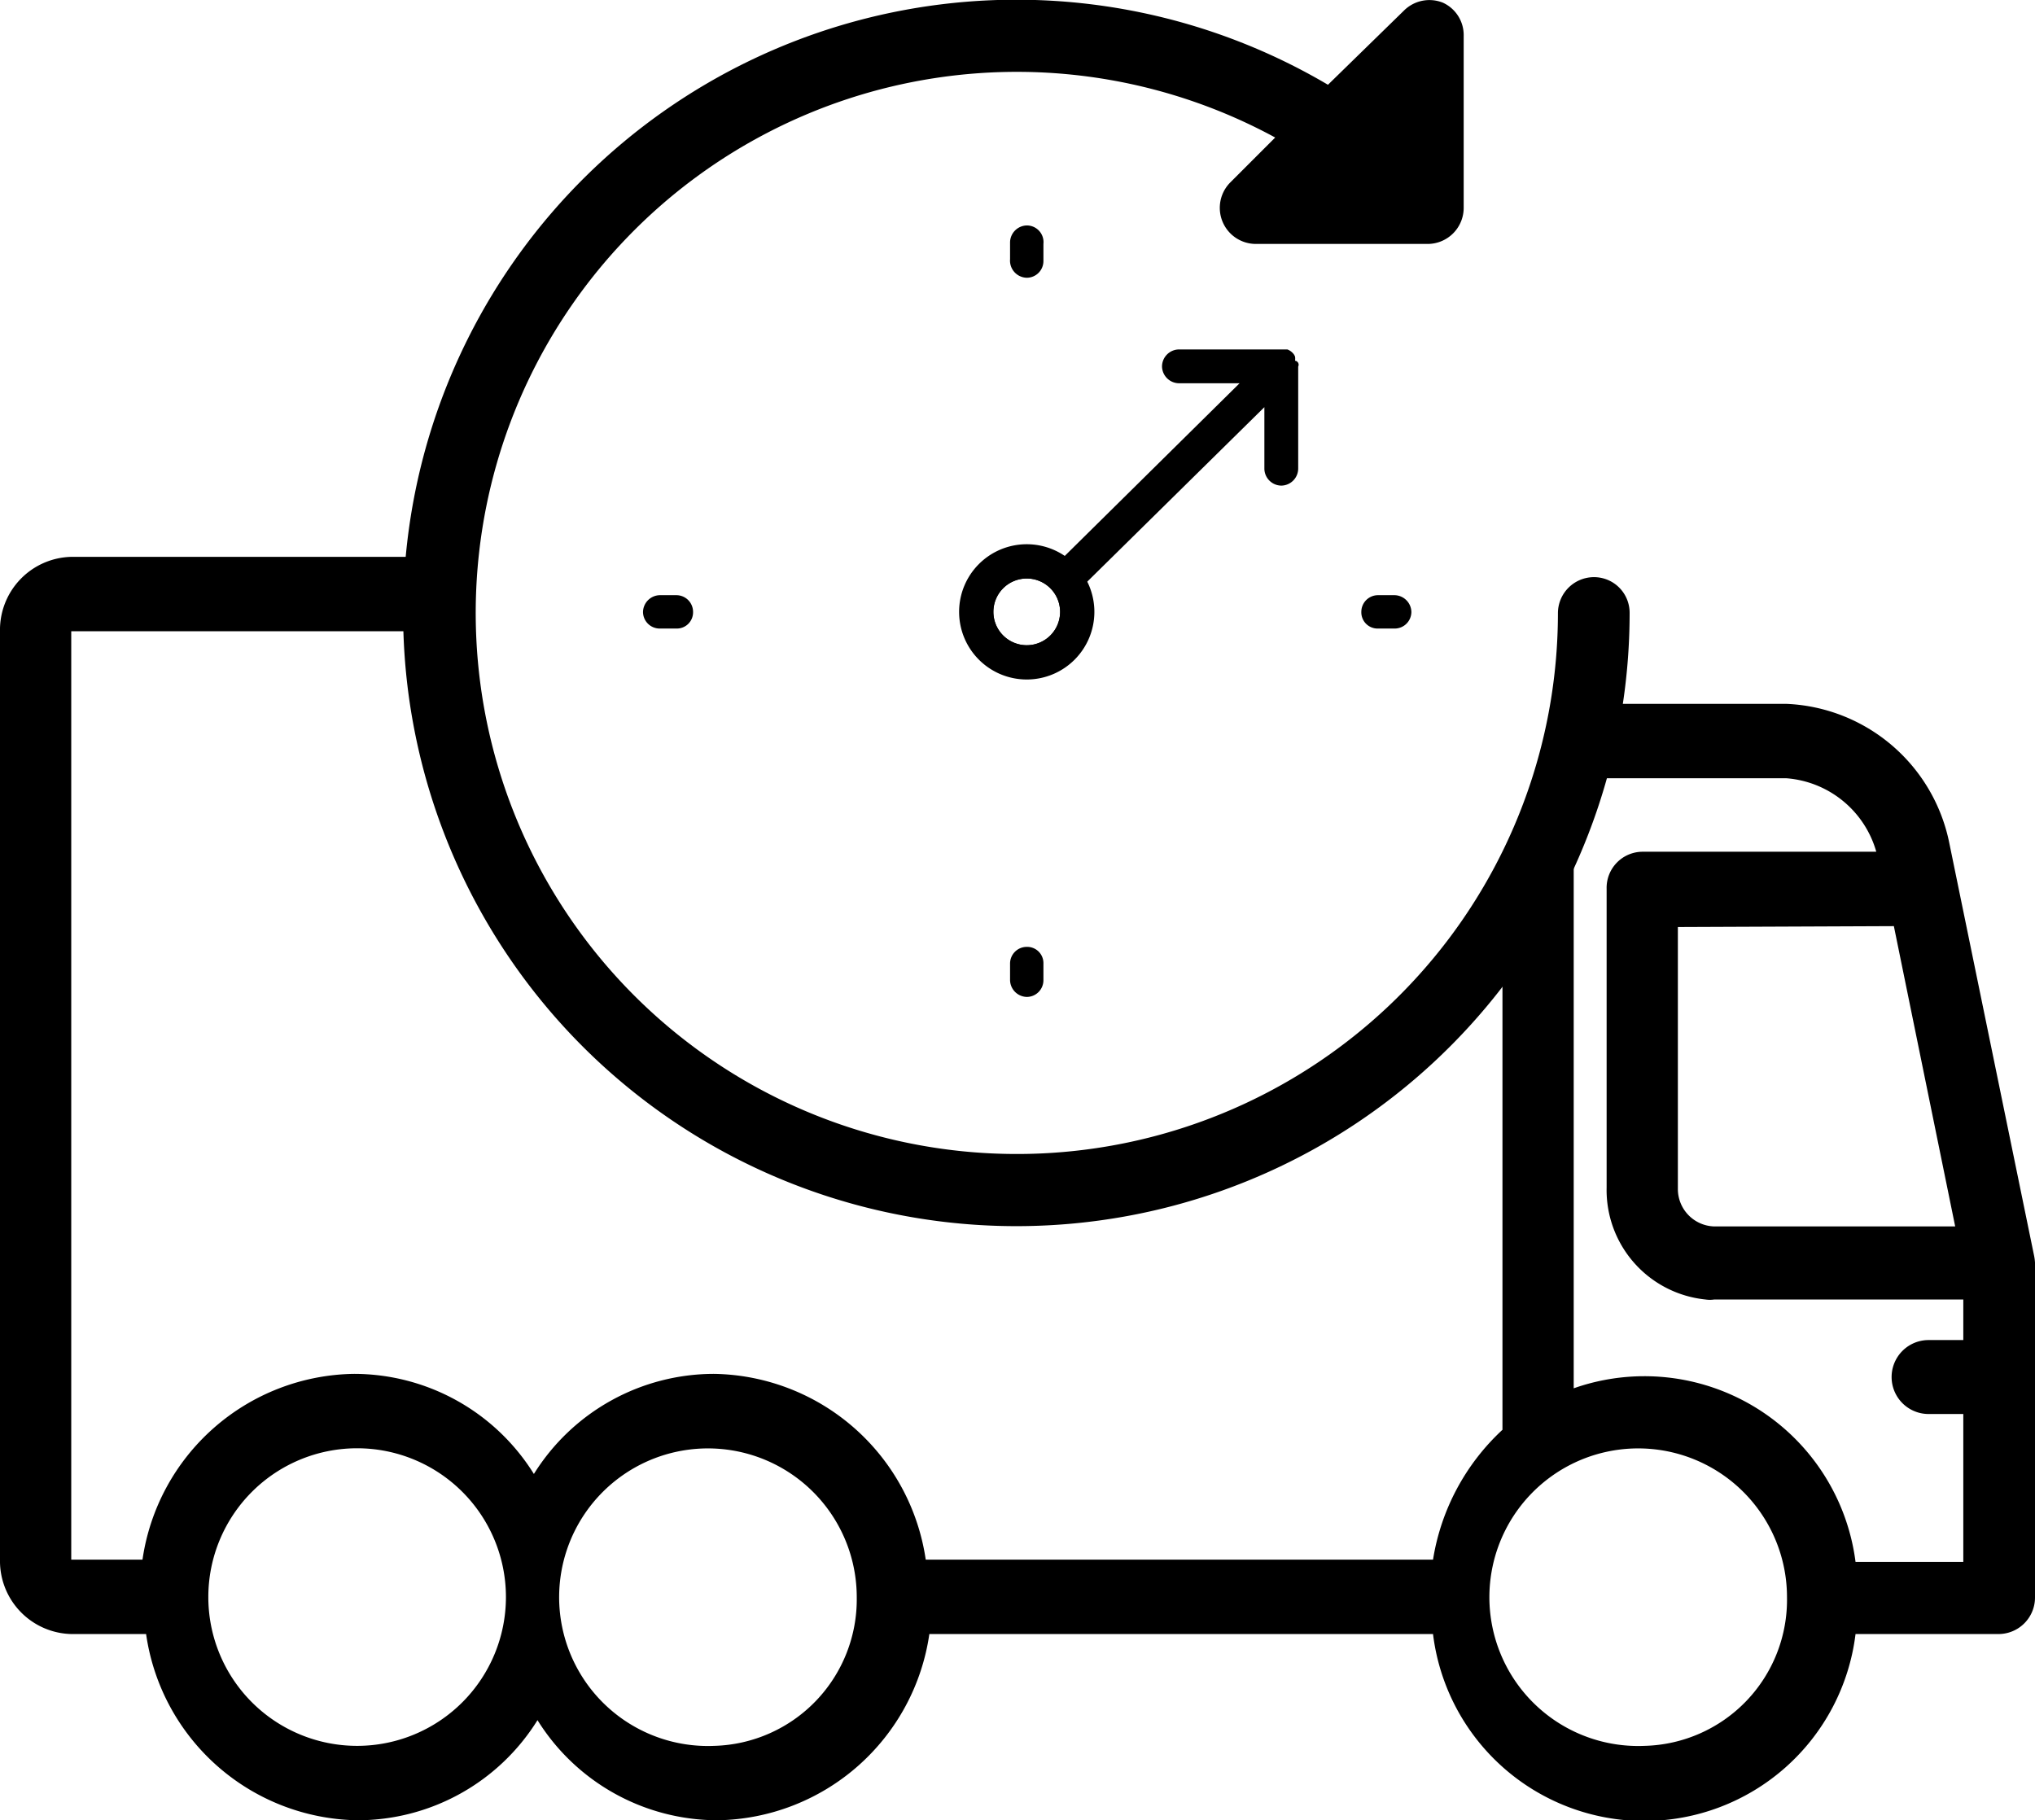 <svg xmlns="http://www.w3.org/2000/svg" viewBox="0 0 45.13 40.37"><title>nextETA</title><g id="Calque_2" data-name="Calque 2"><g id="Calque_1-2" data-name="Calque 1"><path d="M45.11,27.85,43.23,18.7a3.85,3.85,0,0,0-3.62-3.09H34.9a12.24,12.24,0,0,1-1.58,4.33V31.71a5,5,0,0,0-1.54,2.88H20.53a4.82,4.82,0,0,0-4.69-4.12,4.71,4.71,0,0,0-4,2.22,4.7,4.7,0,0,0-4-2.22,4.81,4.81,0,0,0-4.68,4.12H1.58V14h8.9c0-.12,0-.24,0-.35,0-.44,0-.88.07-1.3H1.58A1.62,1.62,0,0,0,0,14V34.59a1.62,1.62,0,0,0,1.58,1.65H3.24a4.81,4.81,0,0,0,4.68,4.13,4.7,4.7,0,0,0,4-2.22,4.71,4.71,0,0,0,4,2.22,4.82,4.82,0,0,0,4.69-4.13H31.78a4.72,4.72,0,0,0,9.37,0h3.18a.81.81,0,0,0,.8-.82V28A1.11,1.11,0,0,0,45.11,27.85ZM7.92,38.72a3.3,3.3,0,0,1,0-6.6,3.3,3.3,0,0,1,0,6.6Zm7.92,0A3.3,3.3,0,1,1,19,35.42,3.25,3.25,0,0,1,15.84,38.72ZM42,20.54l1.36,6.66H38.18l-.16,0a.83.83,0,0,1-.81-.84v-5.8ZM36.47,38.72a3.3,3.3,0,1,1,3.16-3.3A3.24,3.24,0,0,1,36.47,38.72Zm7.07-9h-.77a.82.82,0,0,0,0,1.64h.77v3.28H41.15a4.72,4.72,0,0,0-6.25-3.85V17.26h4.71a2.25,2.25,0,0,1,2,1.63H36.42a.8.8,0,0,0-.79.82v6.63a2.44,2.44,0,0,0,2.19,2.48.64.64,0,0,0,.2,0h5.52Z"/><path d="M22.4,12.14a1.48,1.48,0,0,0-1.06,1.06v.74a1.48,1.48,0,1,0,1.8-1.8Zm.37,2.17a.74.74,0,1,1,.74-.74A.74.74,0,0,1,22.77,14.31Z"/><path d="M22.77,6.16a.37.37,0,0,0,.37-.37V5.41A.37.37,0,0,0,22.77,5a.38.38,0,0,0-.37.37v.38A.38.38,0,0,0,22.77,6.16Z"/><path d="M22.77,21a.37.37,0,0,0-.37.37v.37a.38.38,0,0,0,.37.37.37.37,0,0,0,.37-.37v-.37A.36.36,0,0,0,22.77,21Z"/><path d="M30.93,13.2h-.37a.37.37,0,0,0-.37.37.36.36,0,0,0,.37.37h.37a.37.37,0,0,0,.37-.37A.38.38,0,0,0,30.93,13.2Z"/><path d="M15,13.2h-.37a.38.38,0,0,0-.37.37.37.37,0,0,0,.37.37H15a.36.36,0,0,0,.37-.37A.37.37,0,0,0,15,13.2Z"/><path d="M28.72,8a.29.29,0,0,0,0-.09.22.22,0,0,0-.05-.08l0,0h0a.32.32,0,0,0-.12-.08l-.15,0-2.26,0a.38.38,0,0,0-.37.38.38.38,0,0,0,.38.37l1.34,0-4.05,4a.39.39,0,0,0,0,.53.38.38,0,0,0,.54,0l4.06-4,0,1.37a.38.38,0,0,0,.38.37.38.38,0,0,0,.37-.38l0-2.26A.09.09,0,0,0,28.72,8Z"/><path d="M22.77,12.07a1.5,1.5,0,1,0,1.5,1.5A1.5,1.5,0,0,0,22.77,12.07Zm0,2.24a.74.74,0,1,1,.74-.74A.74.74,0,0,1,22.77,14.31Z"/><path d="M35.35,12.8a.8.8,0,0,0-.8.8A12,12,0,1,1,28.28,3.05l-1,1a.8.8,0,0,0,.57,1.36h3.81a.8.8,0,0,0,.8-.8V.8A.79.79,0,0,0,32,.06a.8.8,0,0,0-.86.17L29.45,1.88A13.6,13.6,0,1,0,36.14,13.6.79.79,0,0,0,35.35,12.8Z"/></g></g></svg>